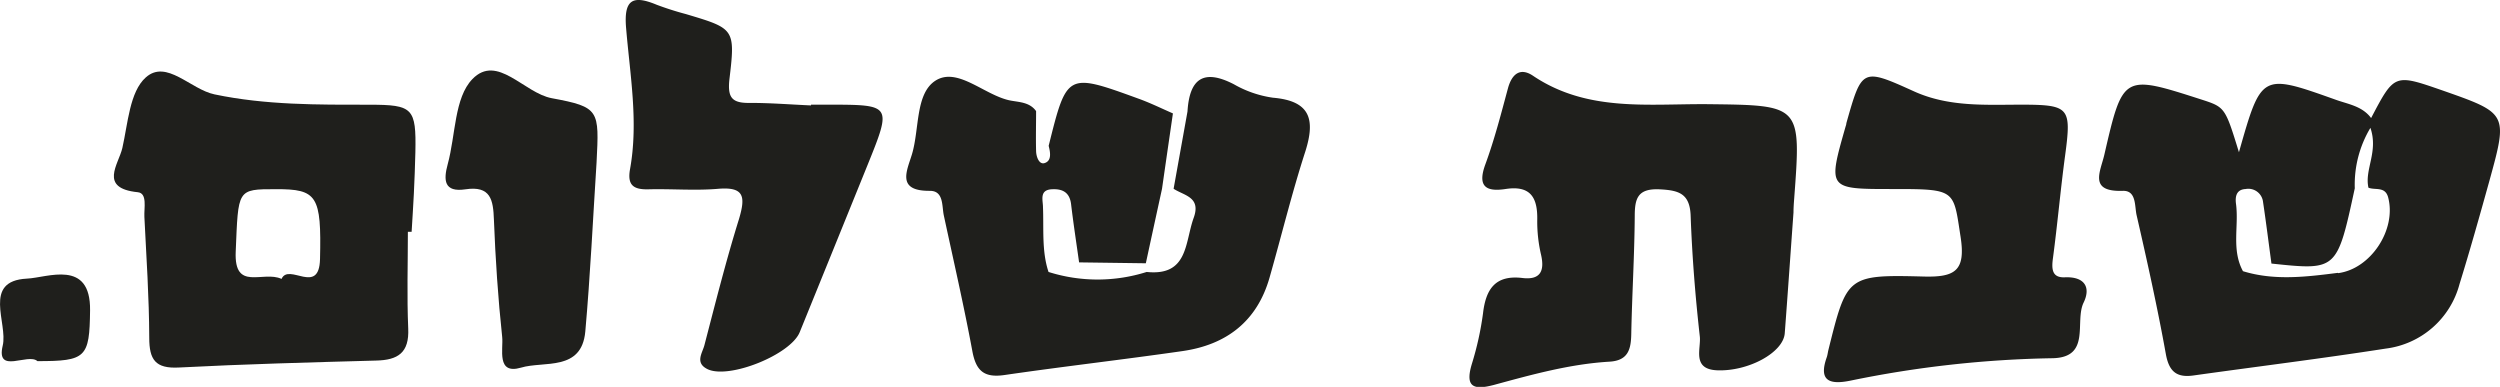 <svg xmlns="http://www.w3.org/2000/svg" viewBox="0 0 359.98 55.71"><defs><style>.cls-1{fill:#1f1f1c;}</style></defs><g id="Layer_2" data-name="Layer 2"><g id="Layer_1-2" data-name="Layer 1"><path class="cls-1" d="M351.63,13c-6.86-2.38-6.86-2.38-10.21,4-1.3-1.76-3.38-2-5.21-2.68-10.59-3.77-10.6-3.74-13.82,7.6-2-6.49-2-6.49-5.47-7.61-11.23-3.61-11.24-3.61-13.92,8-.57,2.44-2.27,5.34,2.66,5.17,2-.07,1.69,2.23,2,3.53,1.52,6.63,3,13.28,4.21,20,.46,2.52,1.58,3.4,4,3.05,9.21-1.29,18.44-2.43,27.62-3.86a12.61,12.61,0,0,0,10.66-9.29c1.52-4.91,2.91-9.86,4.29-14.82C361.13,16.33,361.11,16.32,351.63,13Zm-15,26.29c-4.56.58-9.13,1.15-13.66-.24-1.68-3.08-.58-6.46-1-9.67-.14-1,0-2.09,1.37-2.16a2.13,2.13,0,0,1,2.52,1.86c.44,2.95.81,5.91,1.21,8.87,9.44,1,9.44,1,12-10.84a15.89,15.89,0,0,1,2.25-8.7c1.18,3.45-.88,6-.28,8.62,1,.39,2.41-.23,2.84,1.41C345.09,33.08,341.37,38.72,336.67,39.33Z"/><path class="cls-1" d="M183.3,14.07a15.73,15.73,0,0,1-5.62-1.93c-4.46-2.31-6.41-.72-6.69,3.91q-1,5.57-2,11.13c1.51,1,4,1.17,2.88,4.22-1.27,3.55-.78,8.38-6.76,7.76a23.42,23.42,0,0,1-14.13,0c-1-3-.67-6.22-.8-9.34,0-1-.57-2.5,1.33-2.57,1.52-.07,2.52.47,2.72,2.17.33,2.79.76,5.57,1.15,8.36l9.61.13q1.16-5.37,2.33-10.72.78-5.43,1.57-10.86c-1.65-.72-3.27-1.52-5-2.14C153.63,10.46,153.62,10.47,151,21c.26,1,.44,2.18-.61,2.49-.77.22-1.18-.91-1.2-1.73-.05-1.92,0-3.84,0-5.76-1-1.4-2.68-1.27-4-1.59-3.63-.88-7.41-4.81-10.53-2.77-2.87,1.89-2.26,7-3.35,10.59-.72,2.38-2.27,5.29,2.59,5.25,2,0,1.71,2.16,2,3.53C137.3,37.52,138.79,44,140,50.5c.52,2.89,1.68,3.93,4.64,3.5,8.53-1.24,17.11-2.22,25.65-3.45,6.3-.91,10.71-4.27,12.51-10.56,1.73-6.06,3.22-12.2,5.16-18.19C189.42,17.18,188.67,14.53,183.3,14.07Z"/><path class="cls-1" d="M245.91,15c-8.58-.07-17.38,1.16-25.17-4.09-1.75-1.18-3-.39-3.6,1.78-1,3.7-1.95,7.41-3.27,11-1.16,3.17.11,3.95,2.89,3.53,3.66-.57,4.67,1.26,4.59,4.51a21.17,21.17,0,0,0,.56,5c.53,2.37-.18,3.6-2.69,3.3-3.91-.47-5.28,1.6-5.68,5.11a44.45,44.45,0,0,1-1.61,7.28c-1,3.33.25,3.78,3.2,3,5.45-1.48,10.91-3,16.59-3.34,2.73-.15,3.13-1.78,3.17-4,.11-5.65.46-11.3.5-16.95,0-2.58.44-4,3.55-3.87,2.69.14,4.38.52,4.5,3.79.21,5.81.67,11.62,1.32,17.4.2,1.74-1.18,4.71,2.48,4.87,4.48.19,9.53-2.54,9.75-5.32.44-5.81.84-11.61,1.26-17.41,0-.67.05-1.33.1-2C259.36,15.07,259.36,15.16,245.91,15Z"/><path class="cls-1" d="M53.21,15.08c-7.47,0-14.92.06-22.32-1.49-3.46-.72-6.92-5.1-9.9-2.44-2.32,2.07-2.57,6.62-3.37,10.15-.54,2.36-3.45,5.81,2.23,6.38,1.4.15.87,2.29.94,3.55.29,5.8.68,11.6.7,17.41,0,3.14.87,4.46,4.26,4.28,9.46-.49,18.92-.74,28.39-1,3.17-.07,4.8-1.12,4.64-4.62-.2-4.63-.05-9.28-.05-13.92h.54c.11-1.83.23-3.65.32-5.47.09-2,.18-4,.22-6C59.94,15.56,59.46,15.08,53.21,15.08ZM46.08,37.31c-.13,5.3-4.49.49-5.54,2.85-2.68-1.24-6.85,1.87-6.6-3.92.38-9,.15-9,5.79-9C45.67,27.22,46.3,28.17,46.08,37.31Z"/><path class="cls-1" d="M297.31,39.93c-1.87.08-1.91-1.23-1.7-2.77.66-4.94,1.09-9.9,1.76-14.84.91-6.79.6-7.22-6.05-7.25-5.31,0-10.65.38-15.71-1.91-7.49-3.39-7.51-3.34-9.75,4.58,0,.16-.06.32-.11.48-2.57,9-2.57,9,6.7,9s8.8.06,9.86,6.9c.75,4.86-.78,5.82-5.31,5.7-11.06-.29-11.07-.09-13.73,10.59-.08.32-.11.66-.22,1-1.24,3.46.4,4,3.35,3.41a156.24,156.24,0,0,1,29.18-3.24c5.55-.13,3.12-5.27,4.44-8C301.08,41.4,300.21,39.81,297.31,39.93Z"/><path class="cls-1" d="M119.27,15.07h-2.49v.11c-3-.13-6-.38-9-.36-2.45,0-3-.86-2.76-3.31.88-7.37.77-7.38-6.21-9.47A44.13,44.13,0,0,1,94.57.69C91.13-.74,89.81-.1,90.15,4c.56,6.76,1.8,13.55.57,20.36-.42,2.32.51,2.95,2.64,2.9,3.32-.09,6.67.21,10-.07,3.81-.33,4,1.1,3.07,4.28-1.87,6-3.41,12.13-5,18.23-.28,1.11-1.41,2.54.44,3.45,3.07,1.5,12-2.08,13.29-5.34q4.88-12,9.74-24C128.43,15.08,128.42,15.08,119.27,15.07Z"/><path class="cls-1" d="M79.45,14.14c-4-.74-7.86-6.45-11.43-2.75-2.61,2.69-2.41,8.08-3.55,12.24-.64,2.34-.53,4.09,2.55,3.63,3.65-.55,4,1.53,4.1,4.39.22,5.63.59,11.27,1.19,16.87.19,1.73-.87,5.46,2.7,4.42,3.32-1,8.75.59,9.27-5.22.72-8.09,1.1-16.22,1.62-24.33C86.28,15.85,86.36,15.42,79.45,14.14Z"/><path class="cls-1" d="M3.87,40.12c-6.45.33-2.7,6.42-3.48,9.65-1,4.21,3.65,1,5,2.23,7,0,7.5-.49,7.58-7.3C13.07,37.25,6.81,40,3.87,40.12Z"/></g></g></svg>